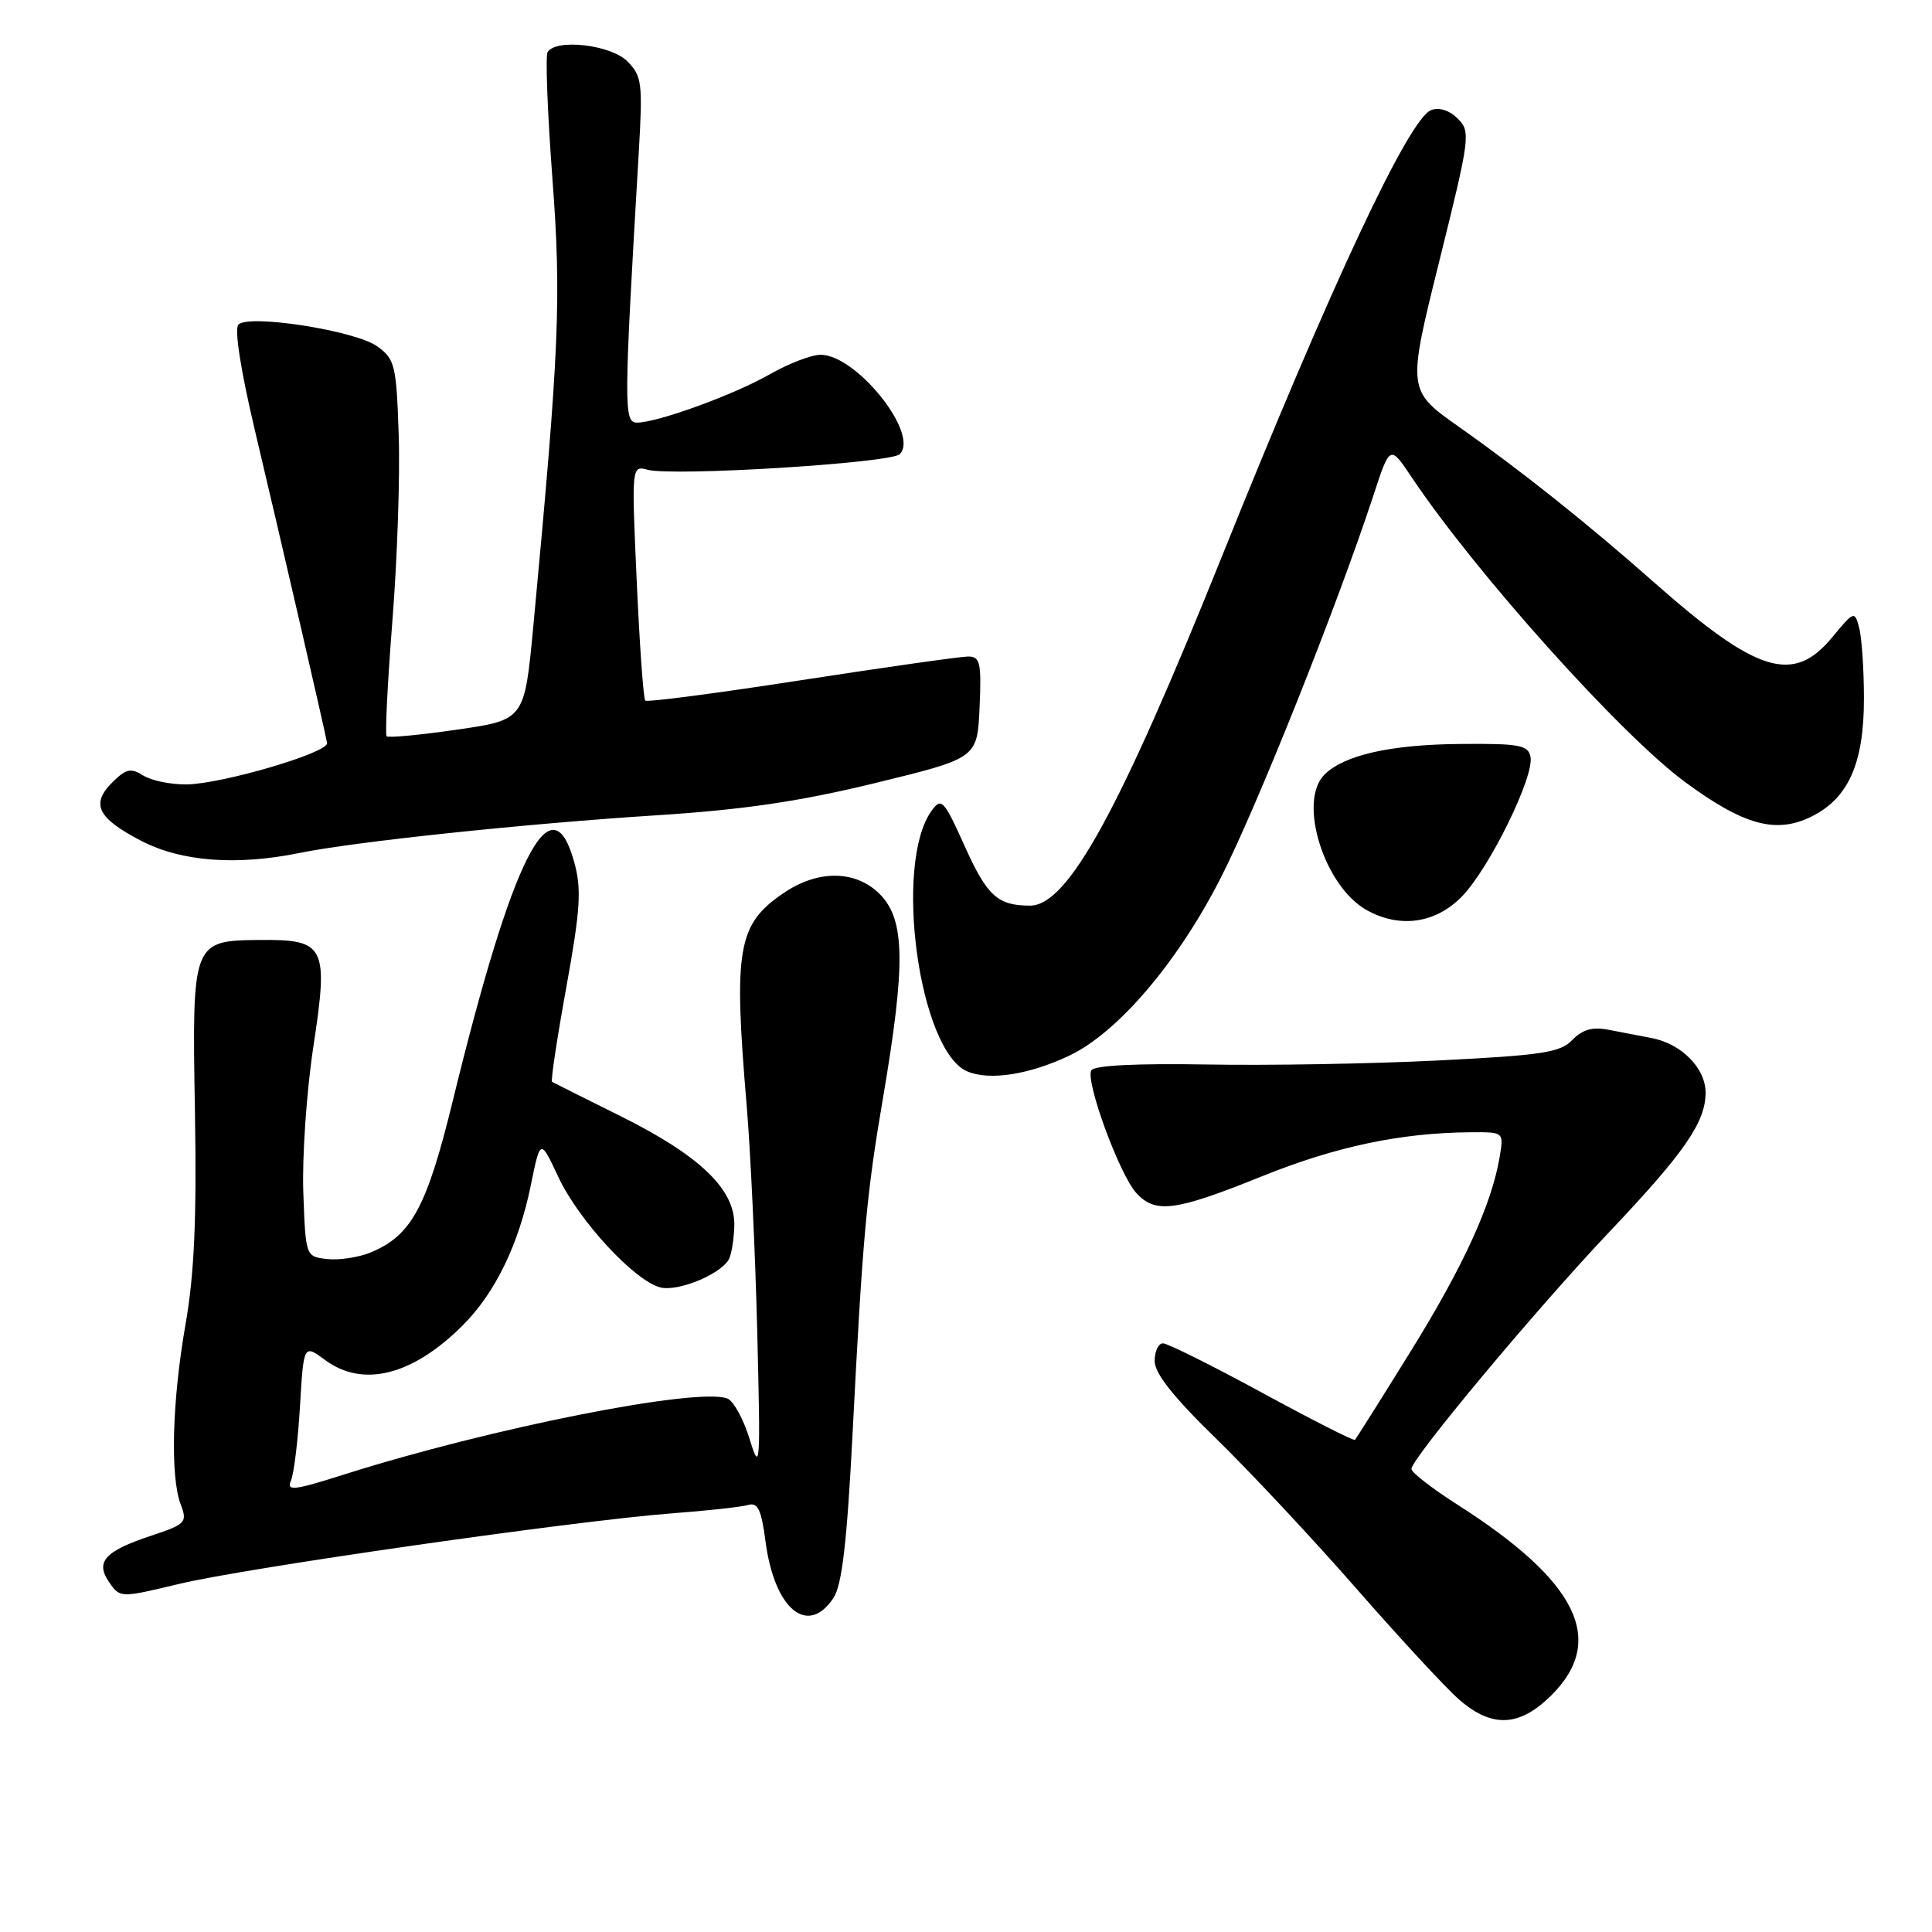 <?xml version="1.0" encoding="UTF-8" standalone="no"?>
<!DOCTYPE svg PUBLIC "-//W3C//DTD SVG 1.1//EN" "http://www.w3.org/Graphics/SVG/1.1/DTD/svg11.dtd" >
<svg xmlns="http://www.w3.org/2000/svg" xmlns:xlink="http://www.w3.org/1999/xlink" version="1.1" viewBox="0 0 256 256">
 <g >
 <path fill="currentColor"
d=" M 205.60 224.60 C 212.88 217.32 209.03 209.53 193.16 199.40 C 189.79 197.25 187.03 195.12 187.02 194.65 C 186.99 193.31 203.62 173.38 213.27 163.21 C 223.22 152.71 225.99 148.70 226.00 144.79 C 226.00 141.54 222.81 138.31 218.86 137.55 C 217.29 137.25 214.69 136.75 213.09 136.44 C 211.01 136.04 209.67 136.43 208.34 137.80 C 206.75 139.47 204.34 139.83 190.50 140.52 C 181.70 140.96 167.92 141.20 159.87 141.05 C 150.66 140.89 145.01 141.17 144.61 141.82 C 143.77 143.18 148.31 155.58 150.55 158.06 C 153.08 160.85 155.70 160.51 167.18 155.88 C 177.02 151.91 185.59 150.10 194.88 150.03 C 199.26 150.00 199.26 150.00 198.72 153.25 C 197.68 159.55 193.89 167.83 186.89 179.11 C 183.01 185.37 179.69 190.63 179.54 190.79 C 179.38 190.95 173.84 188.14 167.23 184.54 C 160.61 180.94 154.70 178.00 154.10 178.00 C 153.49 178.00 153.00 179.06 153.00 180.35 C 153.00 181.98 155.50 185.14 161.12 190.60 C 165.58 194.95 173.96 203.90 179.73 210.50 C 185.50 217.10 191.64 223.73 193.36 225.22 C 197.72 229.01 201.38 228.82 205.60 224.60 Z  M 110.46 211.70 C 111.57 210.00 112.24 204.25 112.97 189.95 C 114.31 163.84 114.80 158.38 117.00 145.50 C 120.03 127.66 119.94 121.85 116.55 118.45 C 113.39 115.30 108.44 115.23 103.91 118.28 C 97.73 122.45 97.17 125.62 98.94 146.50 C 99.45 152.55 100.08 166.05 100.34 176.50 C 100.78 194.39 100.73 195.22 99.33 190.69 C 98.52 188.04 97.19 185.63 96.38 185.31 C 92.40 183.79 64.96 189.23 45.59 195.38 C 38.88 197.51 37.94 197.61 38.56 196.17 C 38.95 195.25 39.49 190.81 39.75 186.31 C 40.24 178.12 40.24 178.12 43.08 180.21 C 48.09 183.92 54.68 182.26 61.34 175.59 C 65.62 171.31 68.74 164.88 70.34 157.03 C 71.60 150.87 71.60 150.87 73.98 155.95 C 76.68 161.72 84.08 169.73 87.50 170.59 C 89.80 171.17 95.30 168.94 96.54 166.94 C 96.90 166.35 97.25 164.32 97.30 162.43 C 97.44 157.62 92.76 153.12 82.10 147.83 C 77.37 145.48 73.34 143.46 73.15 143.35 C 72.96 143.23 73.81 137.60 75.04 130.82 C 76.91 120.46 77.08 117.83 76.09 114.25 C 73.07 103.25 67.95 113.31 59.97 145.97 C 56.55 159.96 54.51 163.72 49.13 165.95 C 47.53 166.61 44.93 167.01 43.36 166.83 C 40.50 166.50 40.50 166.50 40.19 158.00 C 40.02 153.32 40.62 144.61 41.53 138.63 C 43.55 125.36 43.10 124.47 34.44 124.55 C 25.47 124.64 25.44 124.70 25.83 147.30 C 26.07 161.55 25.75 168.82 24.58 175.50 C 22.80 185.66 22.54 195.65 23.95 199.37 C 24.85 201.73 24.62 201.96 20.03 203.49 C 13.85 205.54 12.58 206.96 14.49 209.69 C 15.93 211.74 15.95 211.74 23.72 209.88 C 32.63 207.74 76.32 201.49 89.00 200.53 C 93.67 200.18 98.23 199.68 99.12 199.42 C 100.41 199.04 100.88 200.01 101.43 204.22 C 102.61 213.25 107.04 216.91 110.46 211.70 Z  M 141.70 139.87 C 148.13 136.81 156.04 127.53 161.74 116.35 C 166.51 107.01 177.12 80.44 181.96 65.72 C 184.18 58.94 184.18 58.94 187.04 63.22 C 195.50 75.87 214.77 97.36 223.30 103.64 C 231.05 109.34 235.30 110.51 239.97 108.23 C 244.92 105.81 247.00 101.14 246.98 92.50 C 246.98 88.65 246.69 84.46 246.35 83.18 C 245.75 80.92 245.67 80.95 242.79 84.43 C 237.62 90.71 232.83 89.23 219.13 77.13 C 210.37 69.39 201.61 62.41 193.39 56.61 C 186.46 51.73 186.46 51.73 190.71 34.62 C 194.80 18.16 194.89 17.45 193.16 15.72 C 192.06 14.62 190.69 14.18 189.63 14.59 C 186.69 15.72 176.43 37.61 161.91 73.73 C 148.30 107.59 141.48 120.00 136.49 120.00 C 132.19 120.00 130.80 118.73 127.82 112.10 C 125.08 106.01 124.74 105.65 123.47 107.39 C 118.35 114.35 121.77 139.31 128.20 141.98 C 131.16 143.21 136.40 142.39 141.70 139.87 Z  M 193.75 118.75 C 197.39 114.97 203.32 102.88 202.80 100.28 C 202.49 98.72 201.32 98.51 193.47 98.58 C 184.23 98.66 178.09 100.05 175.49 102.65 C 171.94 106.20 175.47 117.48 181.11 120.60 C 185.51 123.05 190.27 122.35 193.75 118.75 Z  M 39.70 113.02 C 47.04 111.52 69.74 109.13 87.00 108.03 C 98.53 107.29 105.96 106.20 116.00 103.75 C 129.50 100.46 129.50 100.46 129.80 93.73 C 130.06 87.81 129.87 87.00 128.30 86.99 C 127.31 86.99 117.37 88.40 106.21 90.12 C 95.06 91.85 85.73 93.07 85.50 92.83 C 85.26 92.59 84.75 85.49 84.37 77.04 C 83.68 61.68 83.68 61.68 85.84 62.25 C 89.26 63.14 118.04 61.36 119.22 60.18 C 121.88 57.52 113.47 46.99 108.72 47.01 C 107.50 47.02 104.50 48.17 102.05 49.57 C 97.26 52.31 87.12 56.00 84.40 56.00 C 82.64 56.00 82.65 53.95 84.63 20.36 C 85.18 10.95 85.07 10.07 83.11 8.11 C 80.93 5.93 73.68 5.09 72.56 6.90 C 72.26 7.39 72.54 14.89 73.19 23.56 C 74.40 39.61 74.12 46.20 70.67 82.95 C 69.50 95.39 69.50 95.39 60.57 96.68 C 55.66 97.39 51.45 97.79 51.23 97.56 C 51.01 97.34 51.35 90.48 51.99 82.33 C 52.64 74.17 53.02 63.05 52.83 57.60 C 52.52 48.38 52.33 47.59 50.00 45.90 C 47.11 43.81 33.00 41.60 31.59 43.01 C 31.03 43.57 31.90 49.14 33.82 57.22 C 37.15 71.25 43.06 96.84 43.34 98.46 C 43.55 99.72 29.52 103.86 24.74 103.94 C 22.67 103.97 20.08 103.44 19.00 102.77 C 17.33 101.72 16.69 101.86 14.87 103.68 C 12.00 106.55 12.92 108.40 18.70 111.41 C 24.01 114.17 31.31 114.73 39.70 113.02 Z "/>
</g>
</svg>